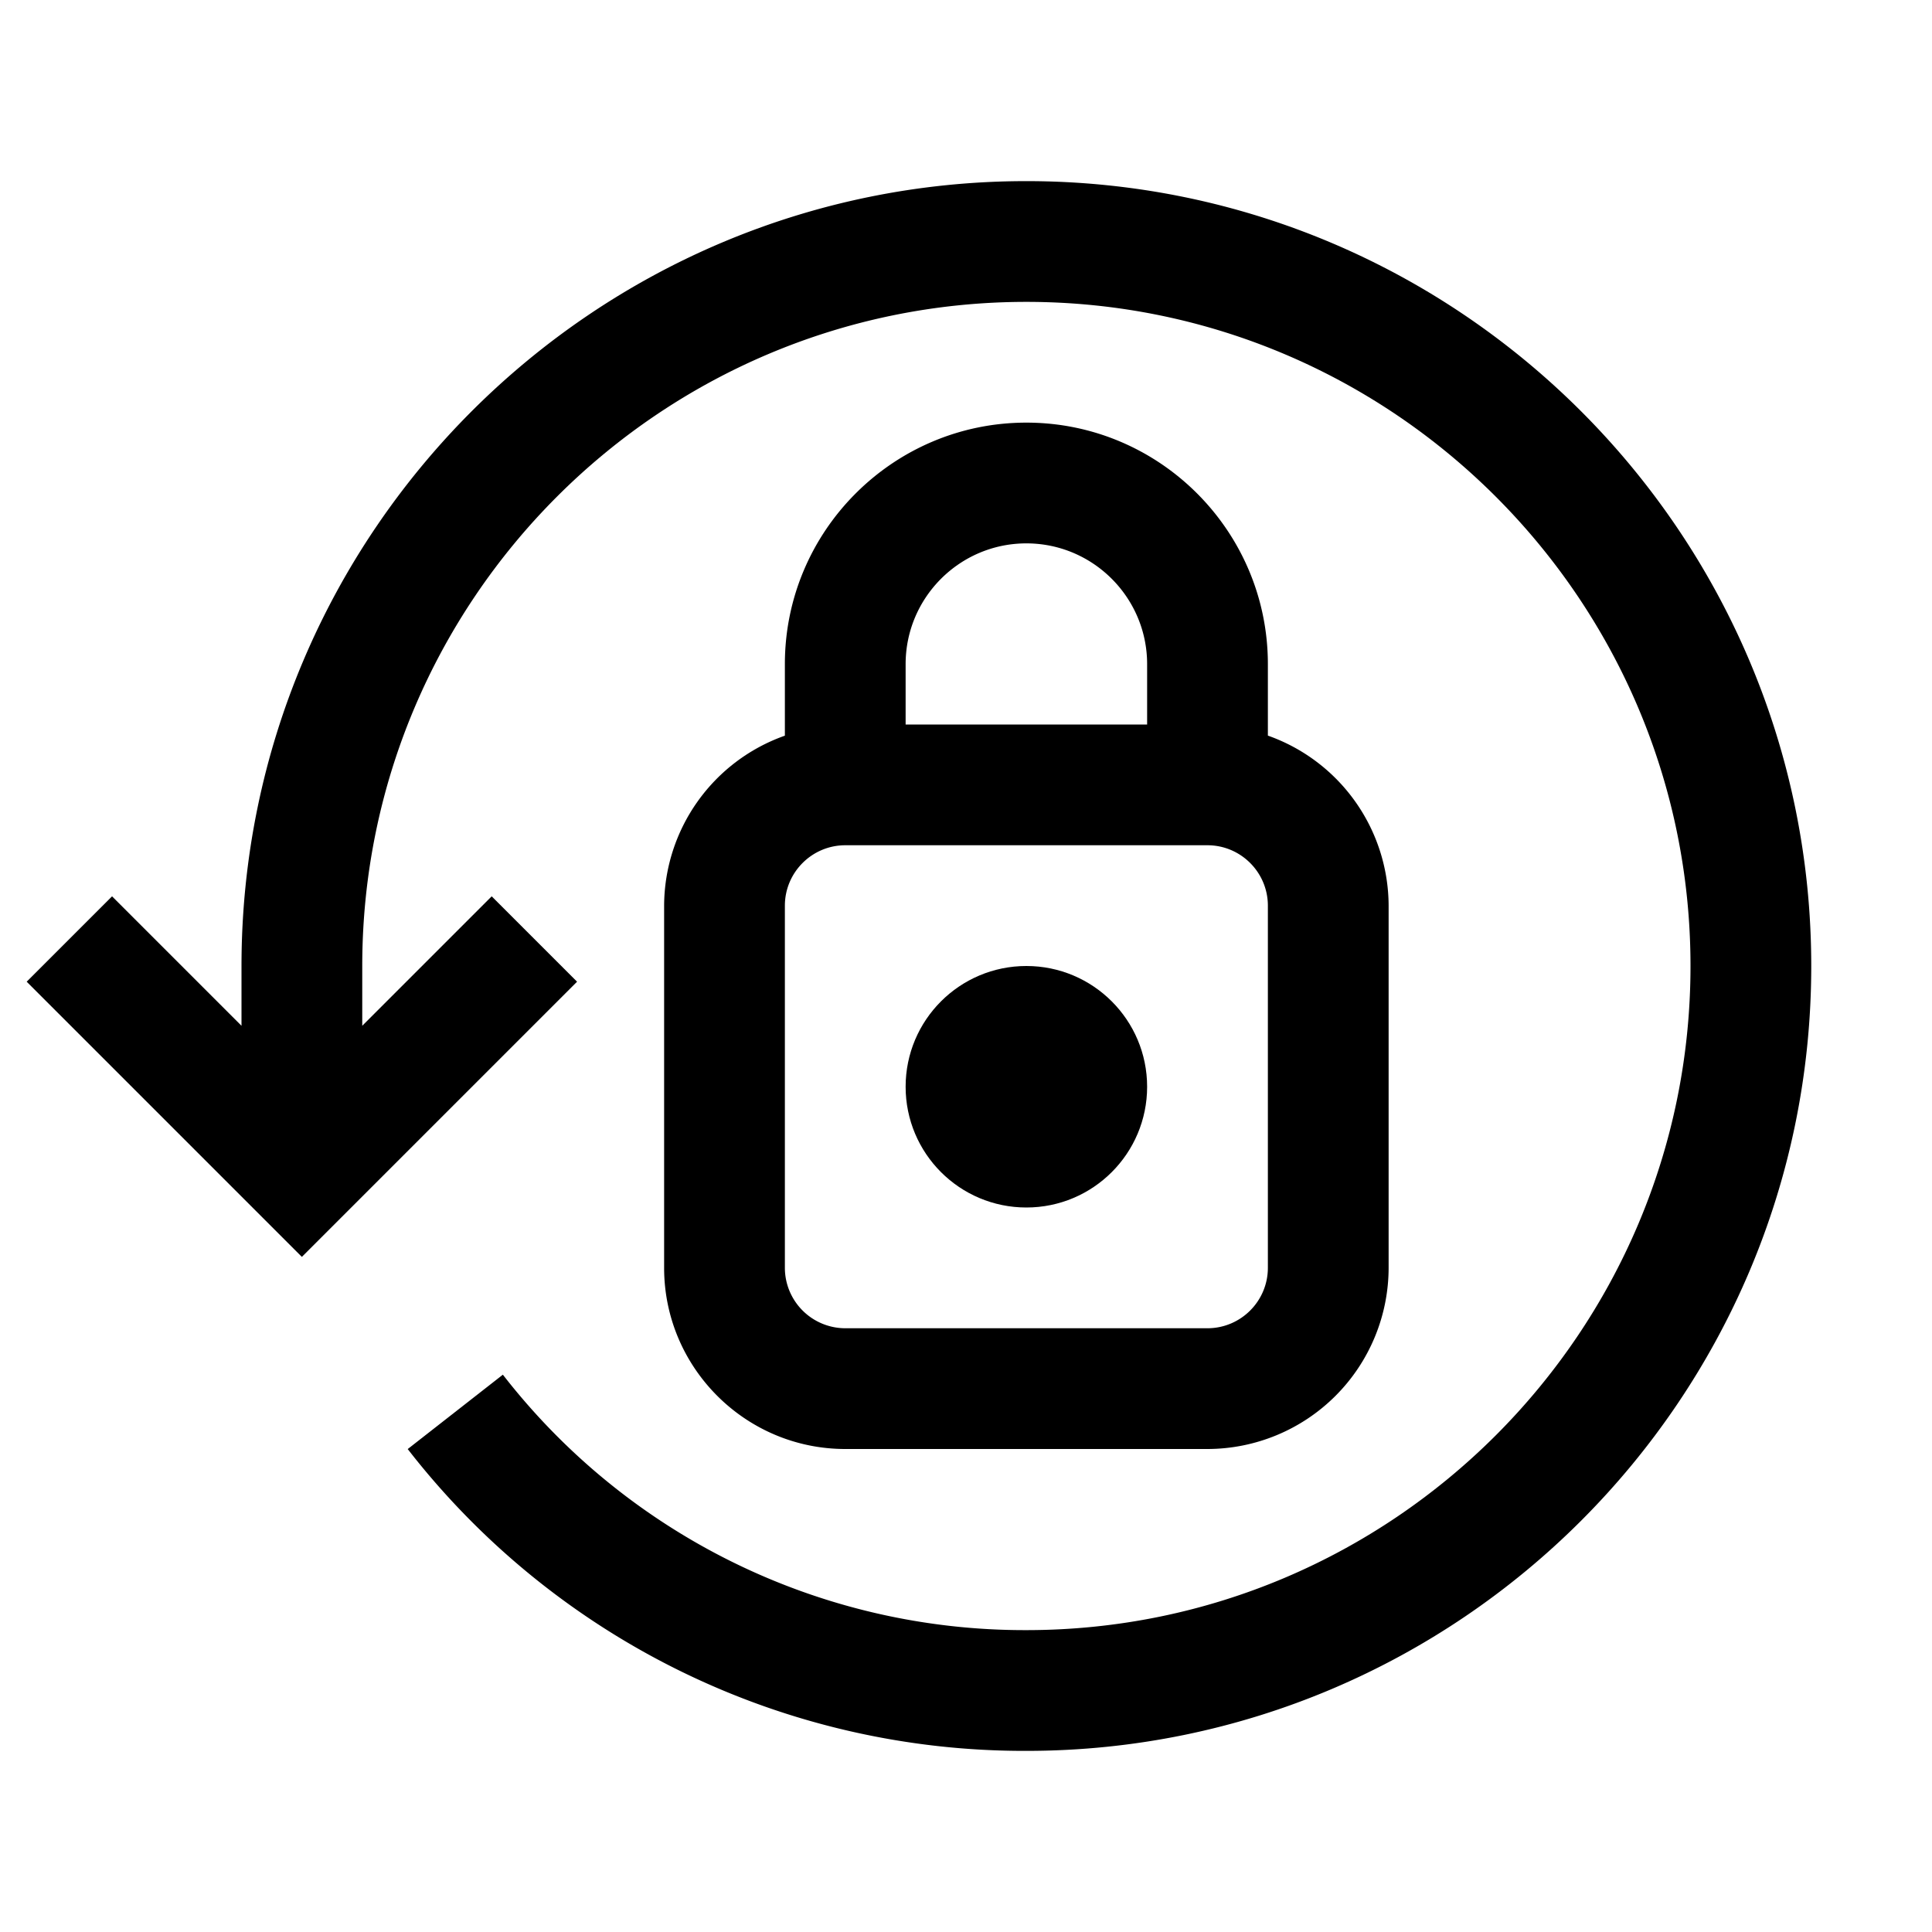 <svg xmlns="http://www.w3.org/2000/svg" viewBox="0 0 32 32" xml:space="preserve" enable-background="new 0 0 32 32">
    <path d="M17 3C9.832 3 4 8.832 4 16v.99l-2.144-2.144L.442 16.26 5 20.818l4.558-4.558-1.414-1.414L6 16.99V16C6 9.935 10.935 5 17 5s11 4.935 11 11-4.935 11-11 11a10.94 10.94 0 0 1-8.671-4.231l-1.576 1.232A12.928 12.928 0 0 0 17 29c7.168 0 13-5.832 13-13S24.168 3 17 3z"/>
    <path d="M17 7c-2.206 0-4 1.794-4 4v1.185a2.998 2.998 0 0 0-2 2.817V21c0 1.653 1.347 3 3.001 3h5.998A3.005 3.005 0 0 0 23 20.999v-5.998a2.998 2.998 0 0 0-2-2.817V11c0-2.206-1.794-4-4-4zm-2 4c0-1.103.897-2 2-2s2 .897 2 2v1h-4v-1zm6 9.999c0 .552-.449 1.001-1.001 1.001h-5.998A1.002 1.002 0 0 1 13 20.999v-5.998c0-.552.449-1.001 1.001-1.001h5.998c.552 0 1.001.449 1.001 1.001v5.998z"/>
    <circle cx="17" cy="18" r="2"/>
</svg>
